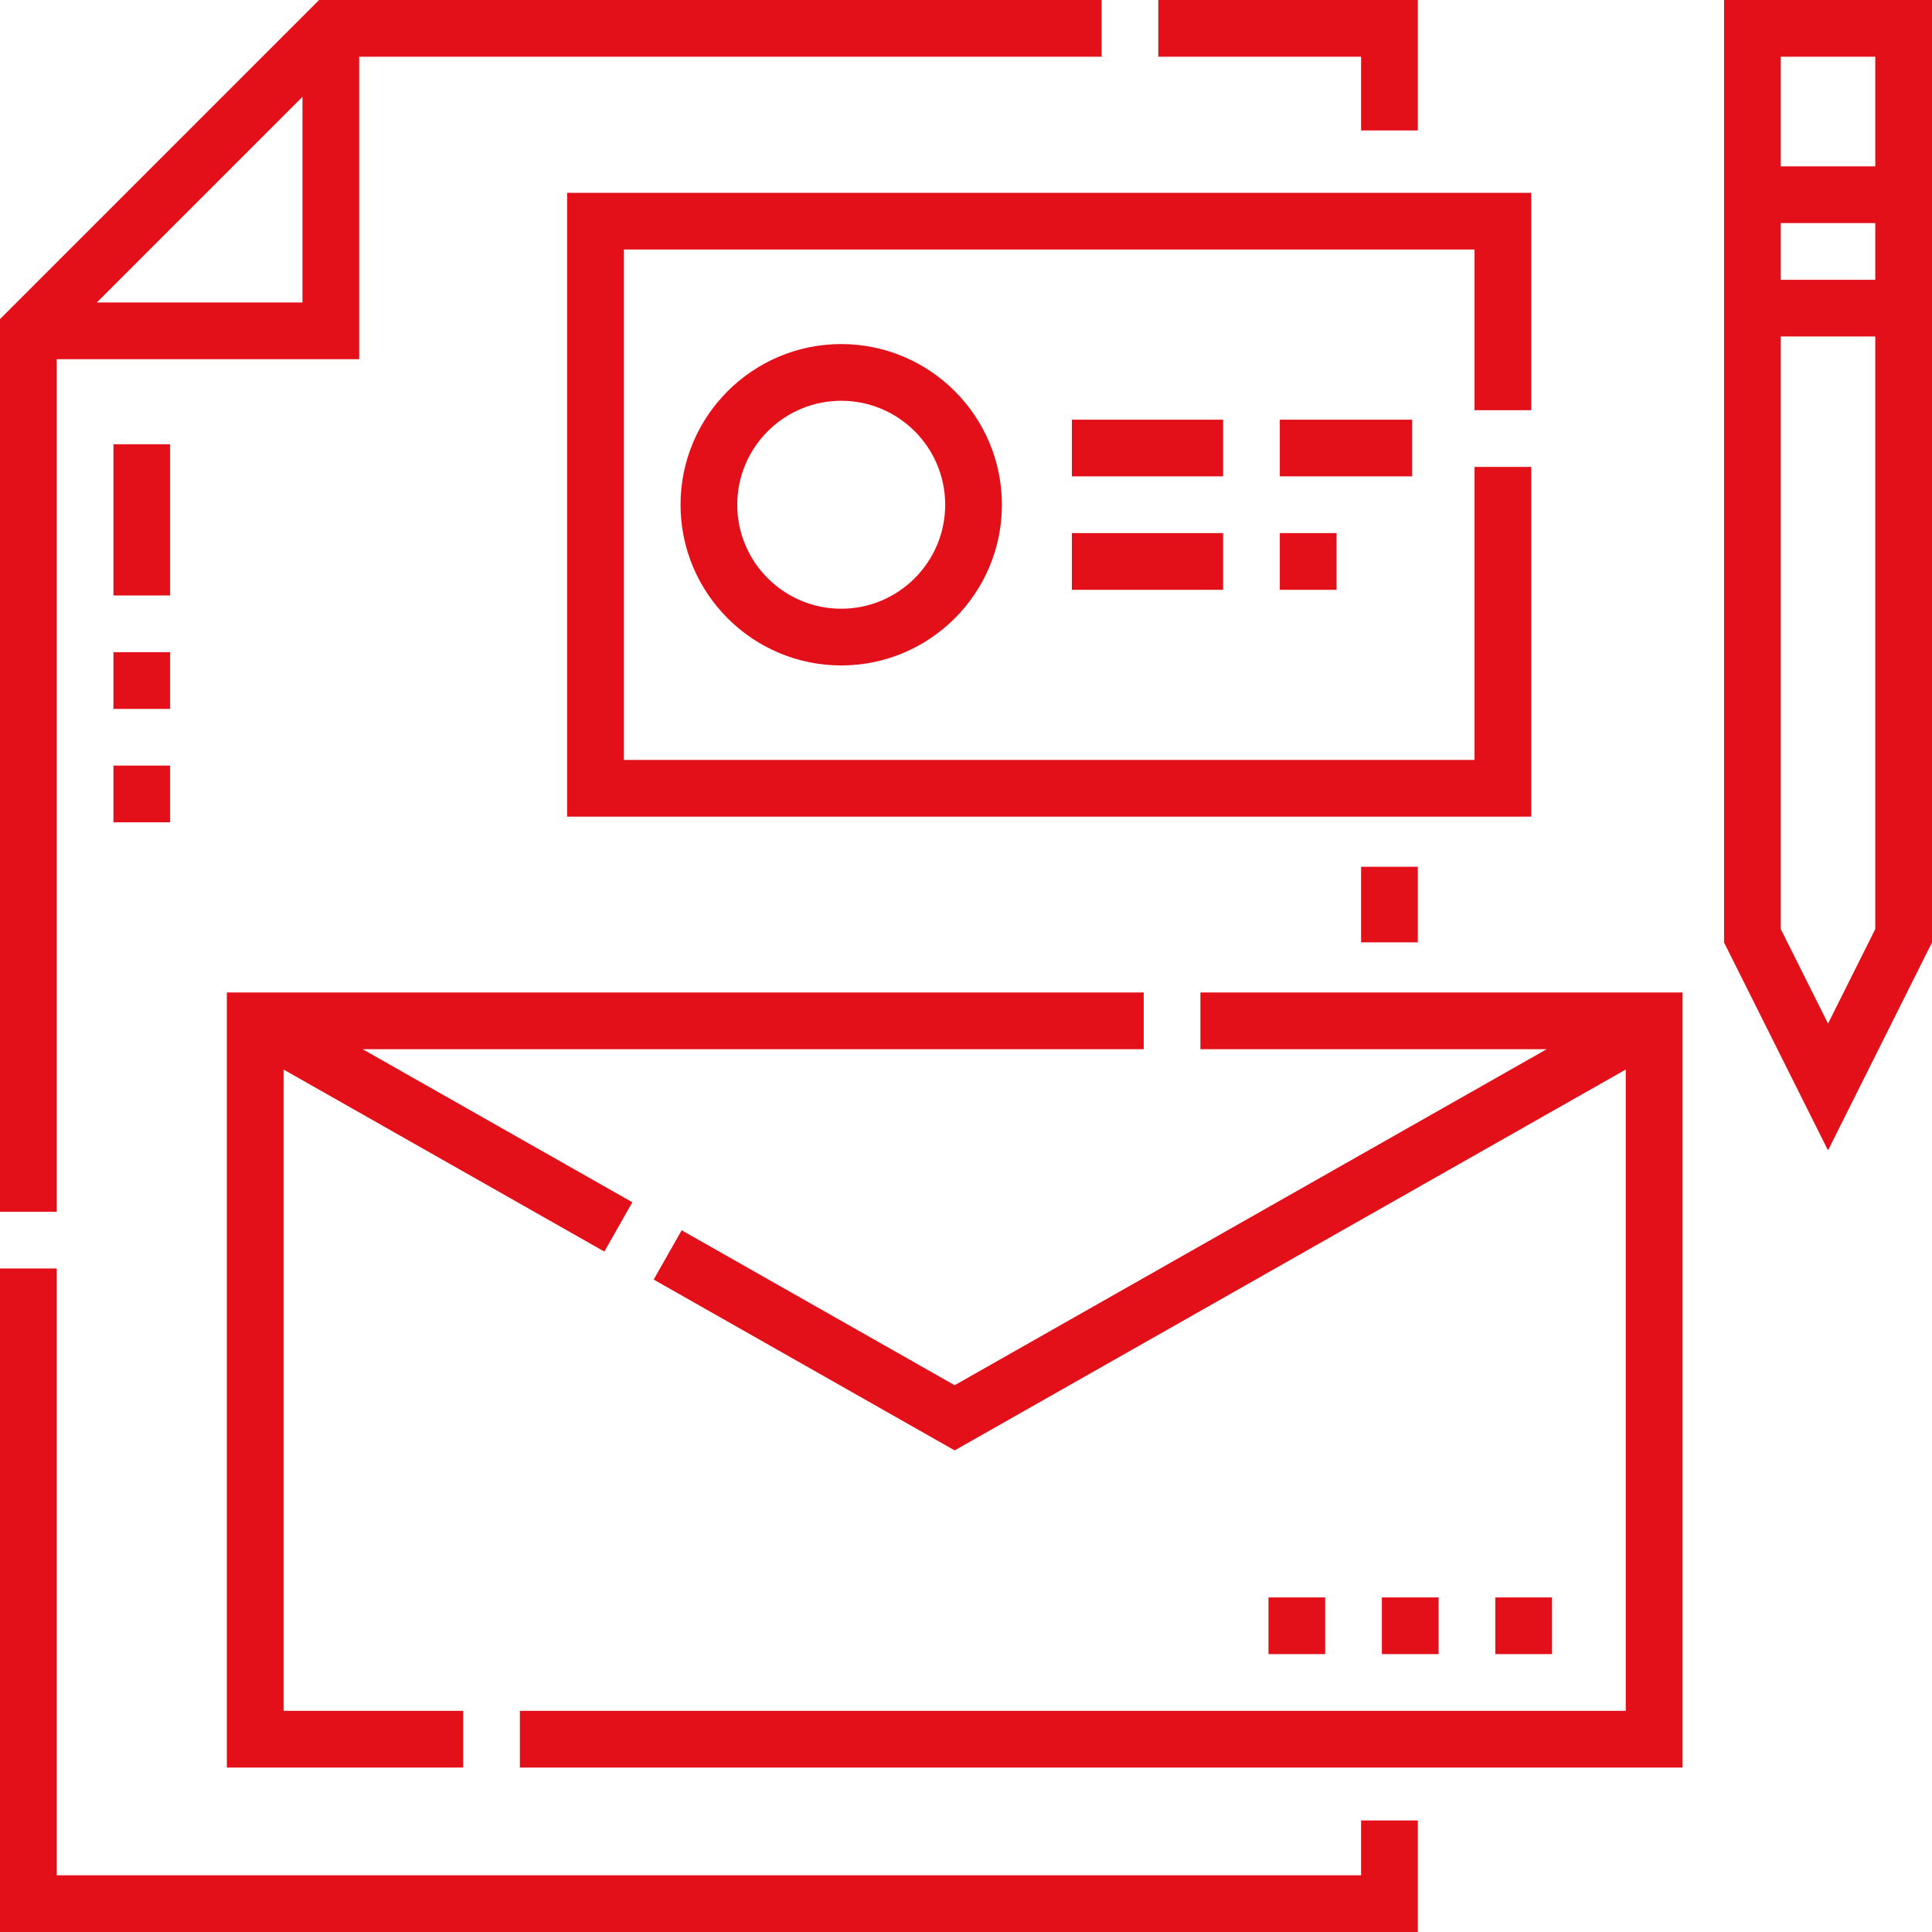 <?xml version="1.0" encoding="UTF-8"?>
<svg xmlns="http://www.w3.org/2000/svg" width="70" height="70" viewBox="0 0 70 70" fill="none">
  <path fill-rule="evenodd" clip-rule="evenodd" d="M2.055 13.014H13.014V2.055H39.913V0H11.561L0 11.561V43.904H2.055V13.014ZM10.959 3.508V10.959H3.508L10.959 3.508ZM62.465 34.147V0H70V34.147L66.233 41.681L62.465 34.147ZM66.233 37.086L67.945 33.662V12.192H64.521V33.662L66.233 37.086ZM67.945 10.137H64.521V8.082H67.945V10.137ZM64.521 6.027H67.945V2.055H64.521V6.027ZM43.493 38.014H56.04L34.589 50.189L24.698 44.575L23.684 46.361L34.589 52.551L58.904 38.751V61.986H18.836V64.041H60.959V35.959H43.493V38.014ZM8.219 35.959H41.439V38.014H13.138L22.911 43.56L21.897 45.347L10.274 38.751V61.986H16.781V64.041H8.219V35.959ZM49.315 4.726H51.37V0H41.967V2.055H49.315V4.726ZM49.315 67.945H2.055V45.959H0V70H51.37V65.959H49.315V67.945ZM51.37 31.404H49.315V34.144H51.37V31.404ZM55.48 14.863V6.987H20.548V29.589H55.48V16.918H53.425V27.534H22.603V9.041H53.425V14.863H55.48ZM24.657 18.288C24.657 21.498 27.269 24.11 30.479 24.11C33.69 24.11 36.301 21.498 36.301 18.288C36.301 15.078 33.69 12.466 30.479 12.466C27.269 12.466 24.657 15.078 24.657 18.288ZM34.246 18.288C34.246 20.365 32.557 22.055 30.479 22.055C28.402 22.055 26.712 20.365 26.712 18.288C26.712 16.21 28.402 14.521 30.479 14.521C32.557 14.521 34.246 16.21 34.246 18.288ZM4.11 27.739H6.165V29.794H4.11V27.739ZM6.165 16.096H4.11V21.575H6.165V16.096ZM4.11 23.63H6.165V25.685H4.11V23.63ZM51.164 15.206H46.37V17.26H51.164V15.206ZM38.836 15.206H44.315V17.26H38.836V15.206ZM44.315 19.315H38.836V21.37H44.315V19.315ZM46.37 19.315H48.425V21.37H46.37V19.315ZM48.014 57.877H45.959V59.931H48.014V57.877ZM50.068 57.877H52.123V59.931H50.068V57.877ZM56.233 57.877H54.178V59.931H56.233V57.877Z" fill="#E41019"></path>
</svg>
